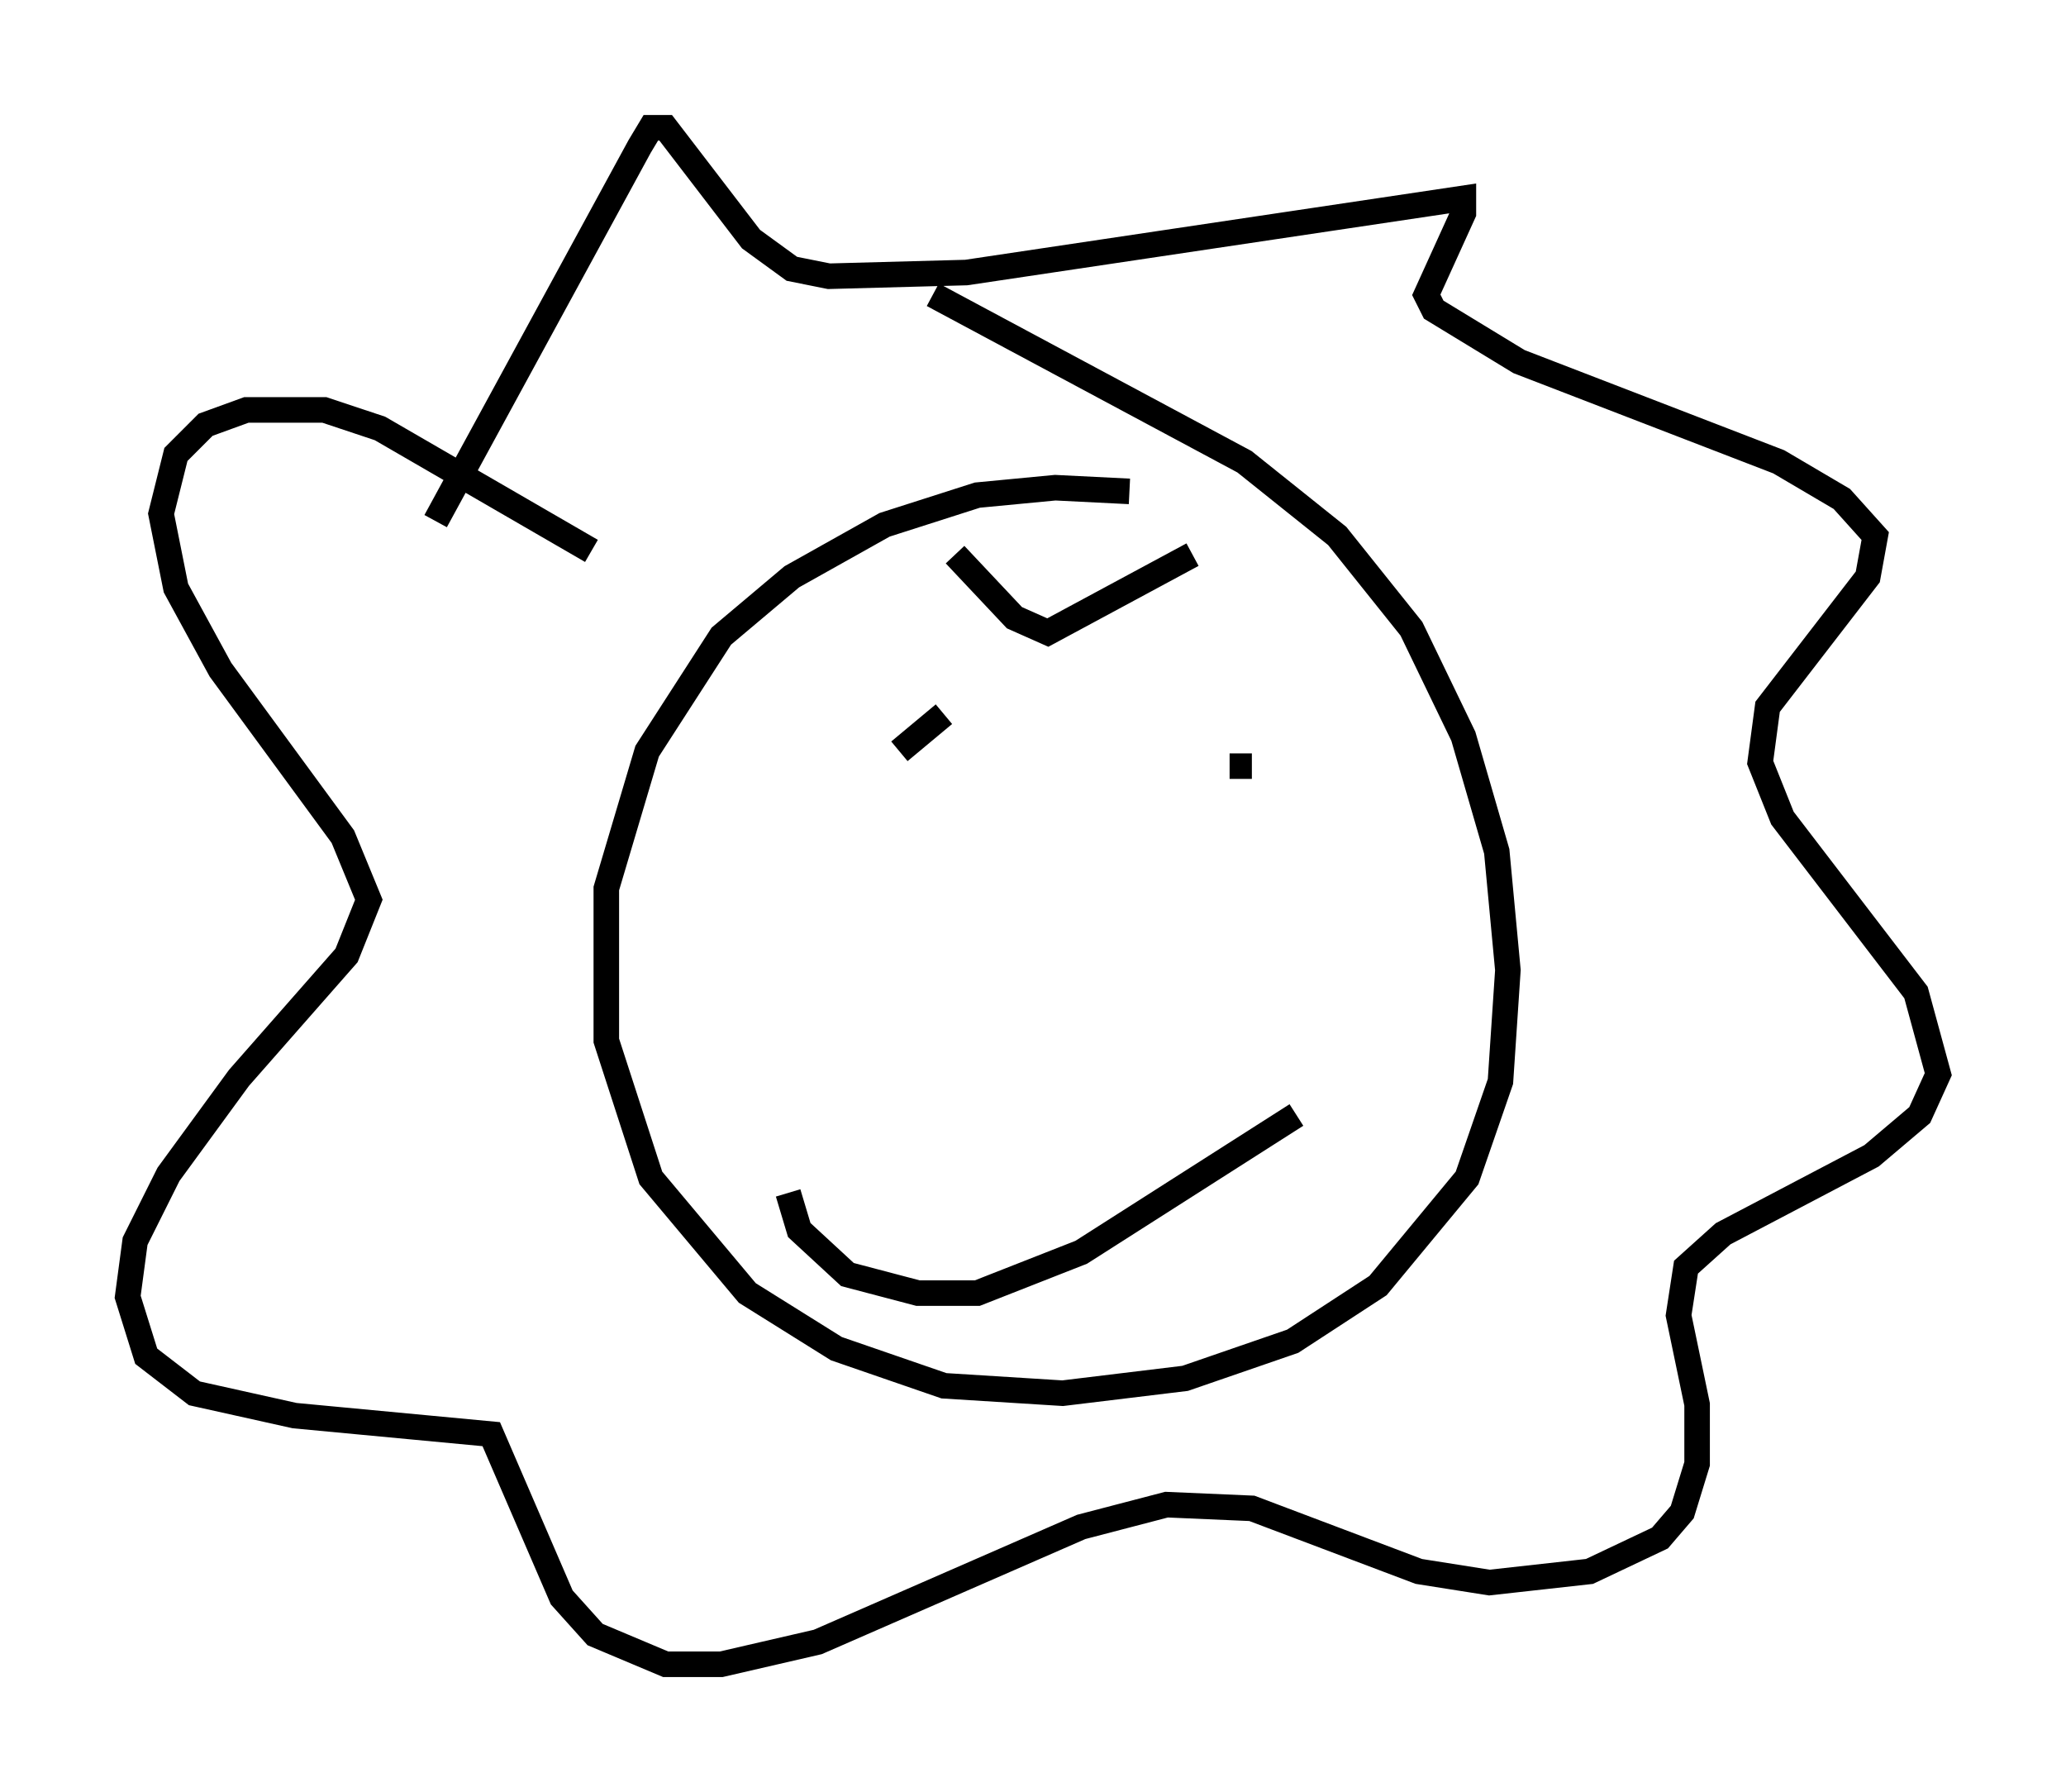 <?xml version="1.0" encoding="utf-8" ?>
<svg baseProfile="full" height="70.134" version="1.1" width="80.883" xmlns="http://www.w3.org/2000/svg" xmlns:ev="http://www.w3.org/2001/xml-events" xmlns:xlink="http://www.w3.org/1999/xlink"><defs /><rect fill="white" height="70.134" width="80.883" x="0" y="0" /><path d="M45.089, 19.67 m-0.872, -0.436 l-2.905, -0.145 -3.05, 0.291 l-3.631, 1.162 -3.631, 2.034 l-2.76, 2.324 -2.905, 4.503 l-1.598, 5.374 0.0, 5.955 l1.743, 5.374 3.777, 4.503 l3.486, 2.179 4.212, 1.453 l4.648, 0.291 4.793, -0.581 l4.212, -1.453 3.341, -2.179 l3.486, -4.212 1.307, -3.777 l0.291, -4.358 -0.436, -4.648 l-1.307, -4.503 -2.034, -4.212 l-2.905, -3.631 -3.631, -2.905 l-12.201, -6.536 m-19.464, 8.86 l7.989, -14.67 0.436, -0.726 l0.581, 0.0 3.341, 4.358 l1.598, 1.162 1.453, 0.291 l5.374, -0.145 19.464, -2.905 l0.0, 0.581 -1.453, 3.196 l0.291, 0.581 3.341, 2.034 l10.168, 3.922 2.469, 1.453 l1.307, 1.453 -0.291, 1.598 l-3.922, 5.084 -0.291, 2.179 l0.872, 2.179 5.229, 6.827 l0.872, 3.196 -0.726, 1.598 l-1.888, 1.598 -5.81, 3.05 l-1.453, 1.307 -0.291, 1.888 l0.726, 3.486 0.0, 2.324 l-0.581, 1.888 -0.872, 1.017 l-2.76, 1.307 -3.922, 0.436 l-2.76, -0.436 -6.536, -2.469 l-3.341, -0.145 -3.341, 0.872 l-10.313, 4.503 -3.777, 0.872 l-2.179, 0.0 -2.76, -1.162 l-1.307, -1.453 -2.76, -6.391 l-7.698, -0.726 -3.922, -0.872 l-1.888, -1.453 -0.726, -2.324 l0.291, -2.179 1.307, -2.615 l2.76, -3.777 4.212, -4.793 l0.872, -2.179 -1.017, -2.469 l-4.793, -6.536 -1.743, -3.196 l-0.581, -2.905 0.581, -2.324 l1.162, -1.162 1.598, -0.581 l3.05, 0.0 2.179, 0.726 l8.279, 4.793 m12.056, 7.844 l1.743, -1.453 m11.184, 2.034 l0.872, 0.0 m-11.62, -8.279 l2.324, 2.469 1.307, 0.581 l5.665, -3.05 m-15.832, 24.983 l0.436, 1.453 1.888, 1.743 l2.76, 0.726 2.324, 0.0 l4.067, -1.598 8.425, -5.374 " fill="none" stroke="black" stroke-width="1" /></svg>